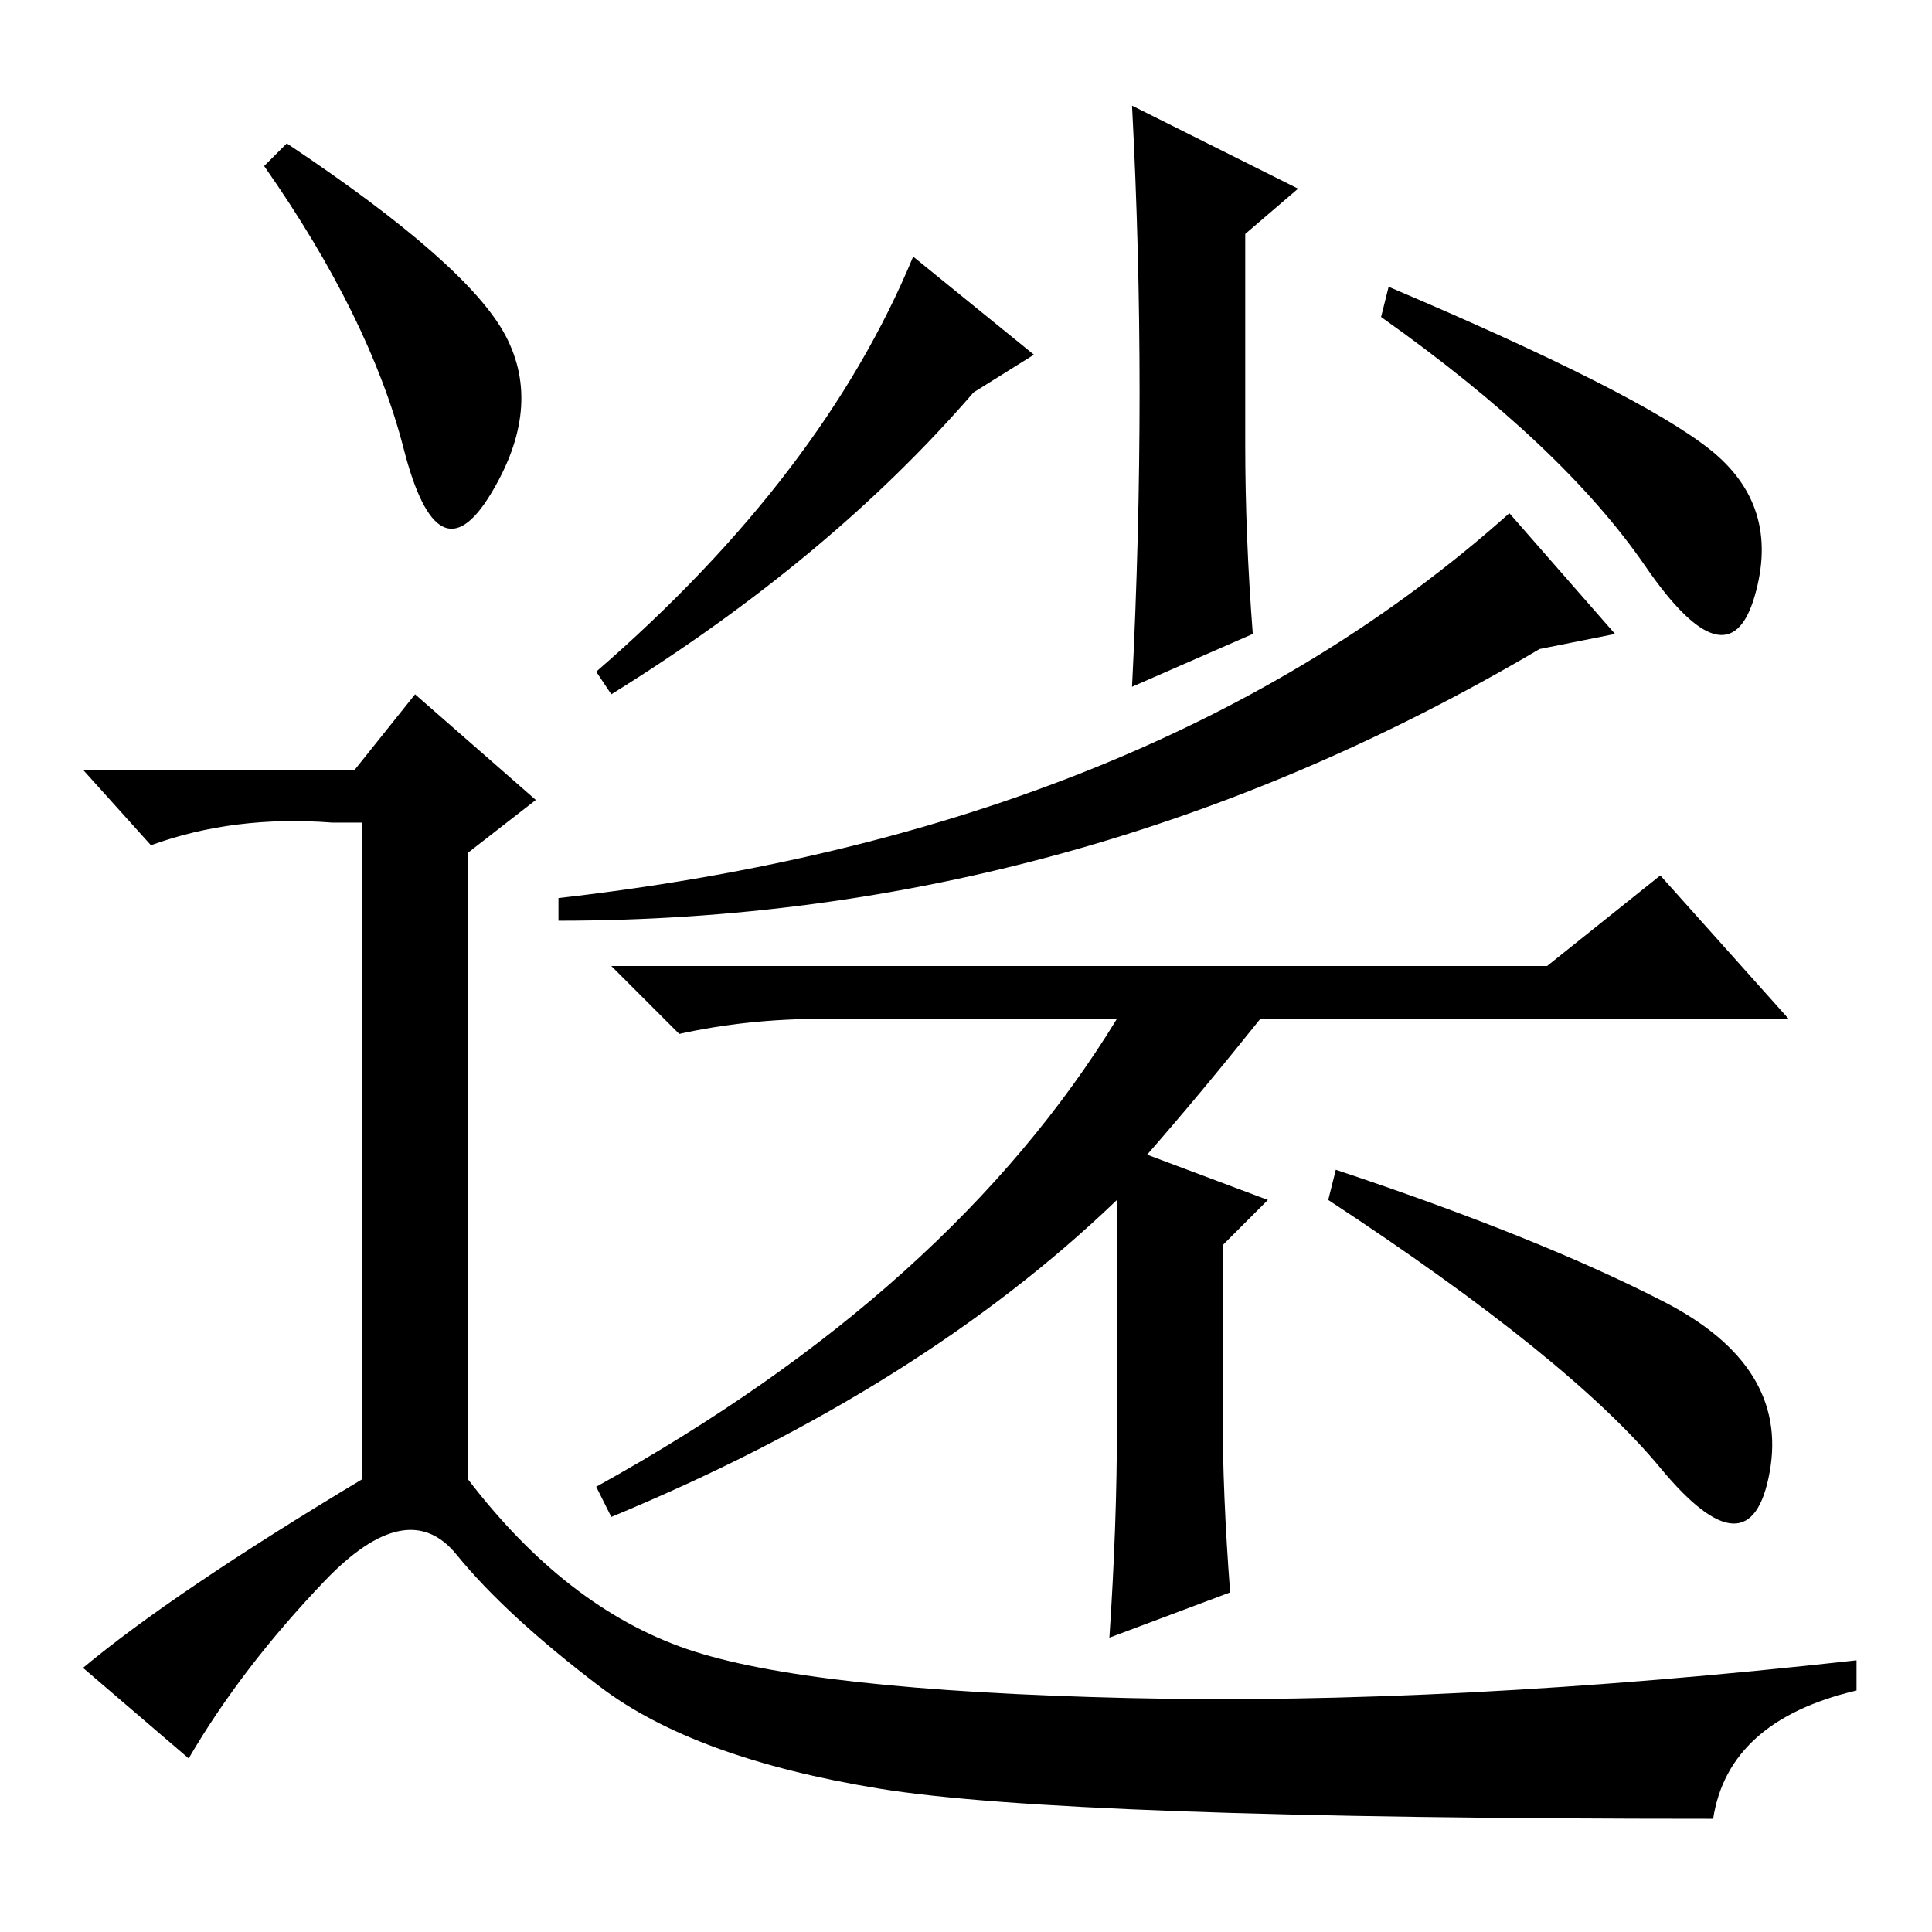 <?xml version="1.0" standalone="no"?>
<!DOCTYPE svg PUBLIC "-//W3C//DTD SVG 1.1//EN" "http://www.w3.org/Graphics/SVG/1.1/DTD/svg11.dtd" >
<svg xmlns="http://www.w3.org/2000/svg" xmlns:xlink="http://www.w3.org/1999/xlink" version="1.1" viewBox="0 -36 256 256">
  <g transform="matrix(1 0 0 -1 0 220)">
   <path fill="currentColor"
d="M38 237q24 -16 29 -25.5t-2 -21t-11.5 6t-18.5 37.5zM47 154l8 10l16 -14l-9 -7v-83q13 -17 29 -22.5t58.5 -6.5t96.5 5v-4q-17 -4 -19 -17q-86 0 -110.5 4t-37 13.5t-19 17.5t-17.5 -3.5t-18 -23.5l-14 12q12 10 37 25v87h-4q-13 1 -24 -3l-9 10h36zM121 222l16 -13
l-8 -5q-19 -22 -48 -40l-2 3q30 26 42 55zM200 188l14 -16l-10 -2q-61 -36 -130 -36v3q79 9 126 51zM165 225v-28q0 -12 1 -25l-16 -7q1 20 1 39t-1 38l22 -11zM232.5 177q-3.5 -12 -14.5 4t-35 33l1 4q33 -14 42.5 -21.5t6 -19.5zM220 140l17 -19h-70q-8 -10 -15 -18l16 -6
l-6 -6v-22q0 -11 1 -24l-16 -6q1 15 1 28v30q-26 -25 -67 -42l-2 4q47 26 69 62h-39q-10 0 -19 -2l-9 9h124zM177 101q27 -9 43.5 -17.5t14 -22.5t-14.5 0.5t-44 35.5z" />
  </g>

</svg>
